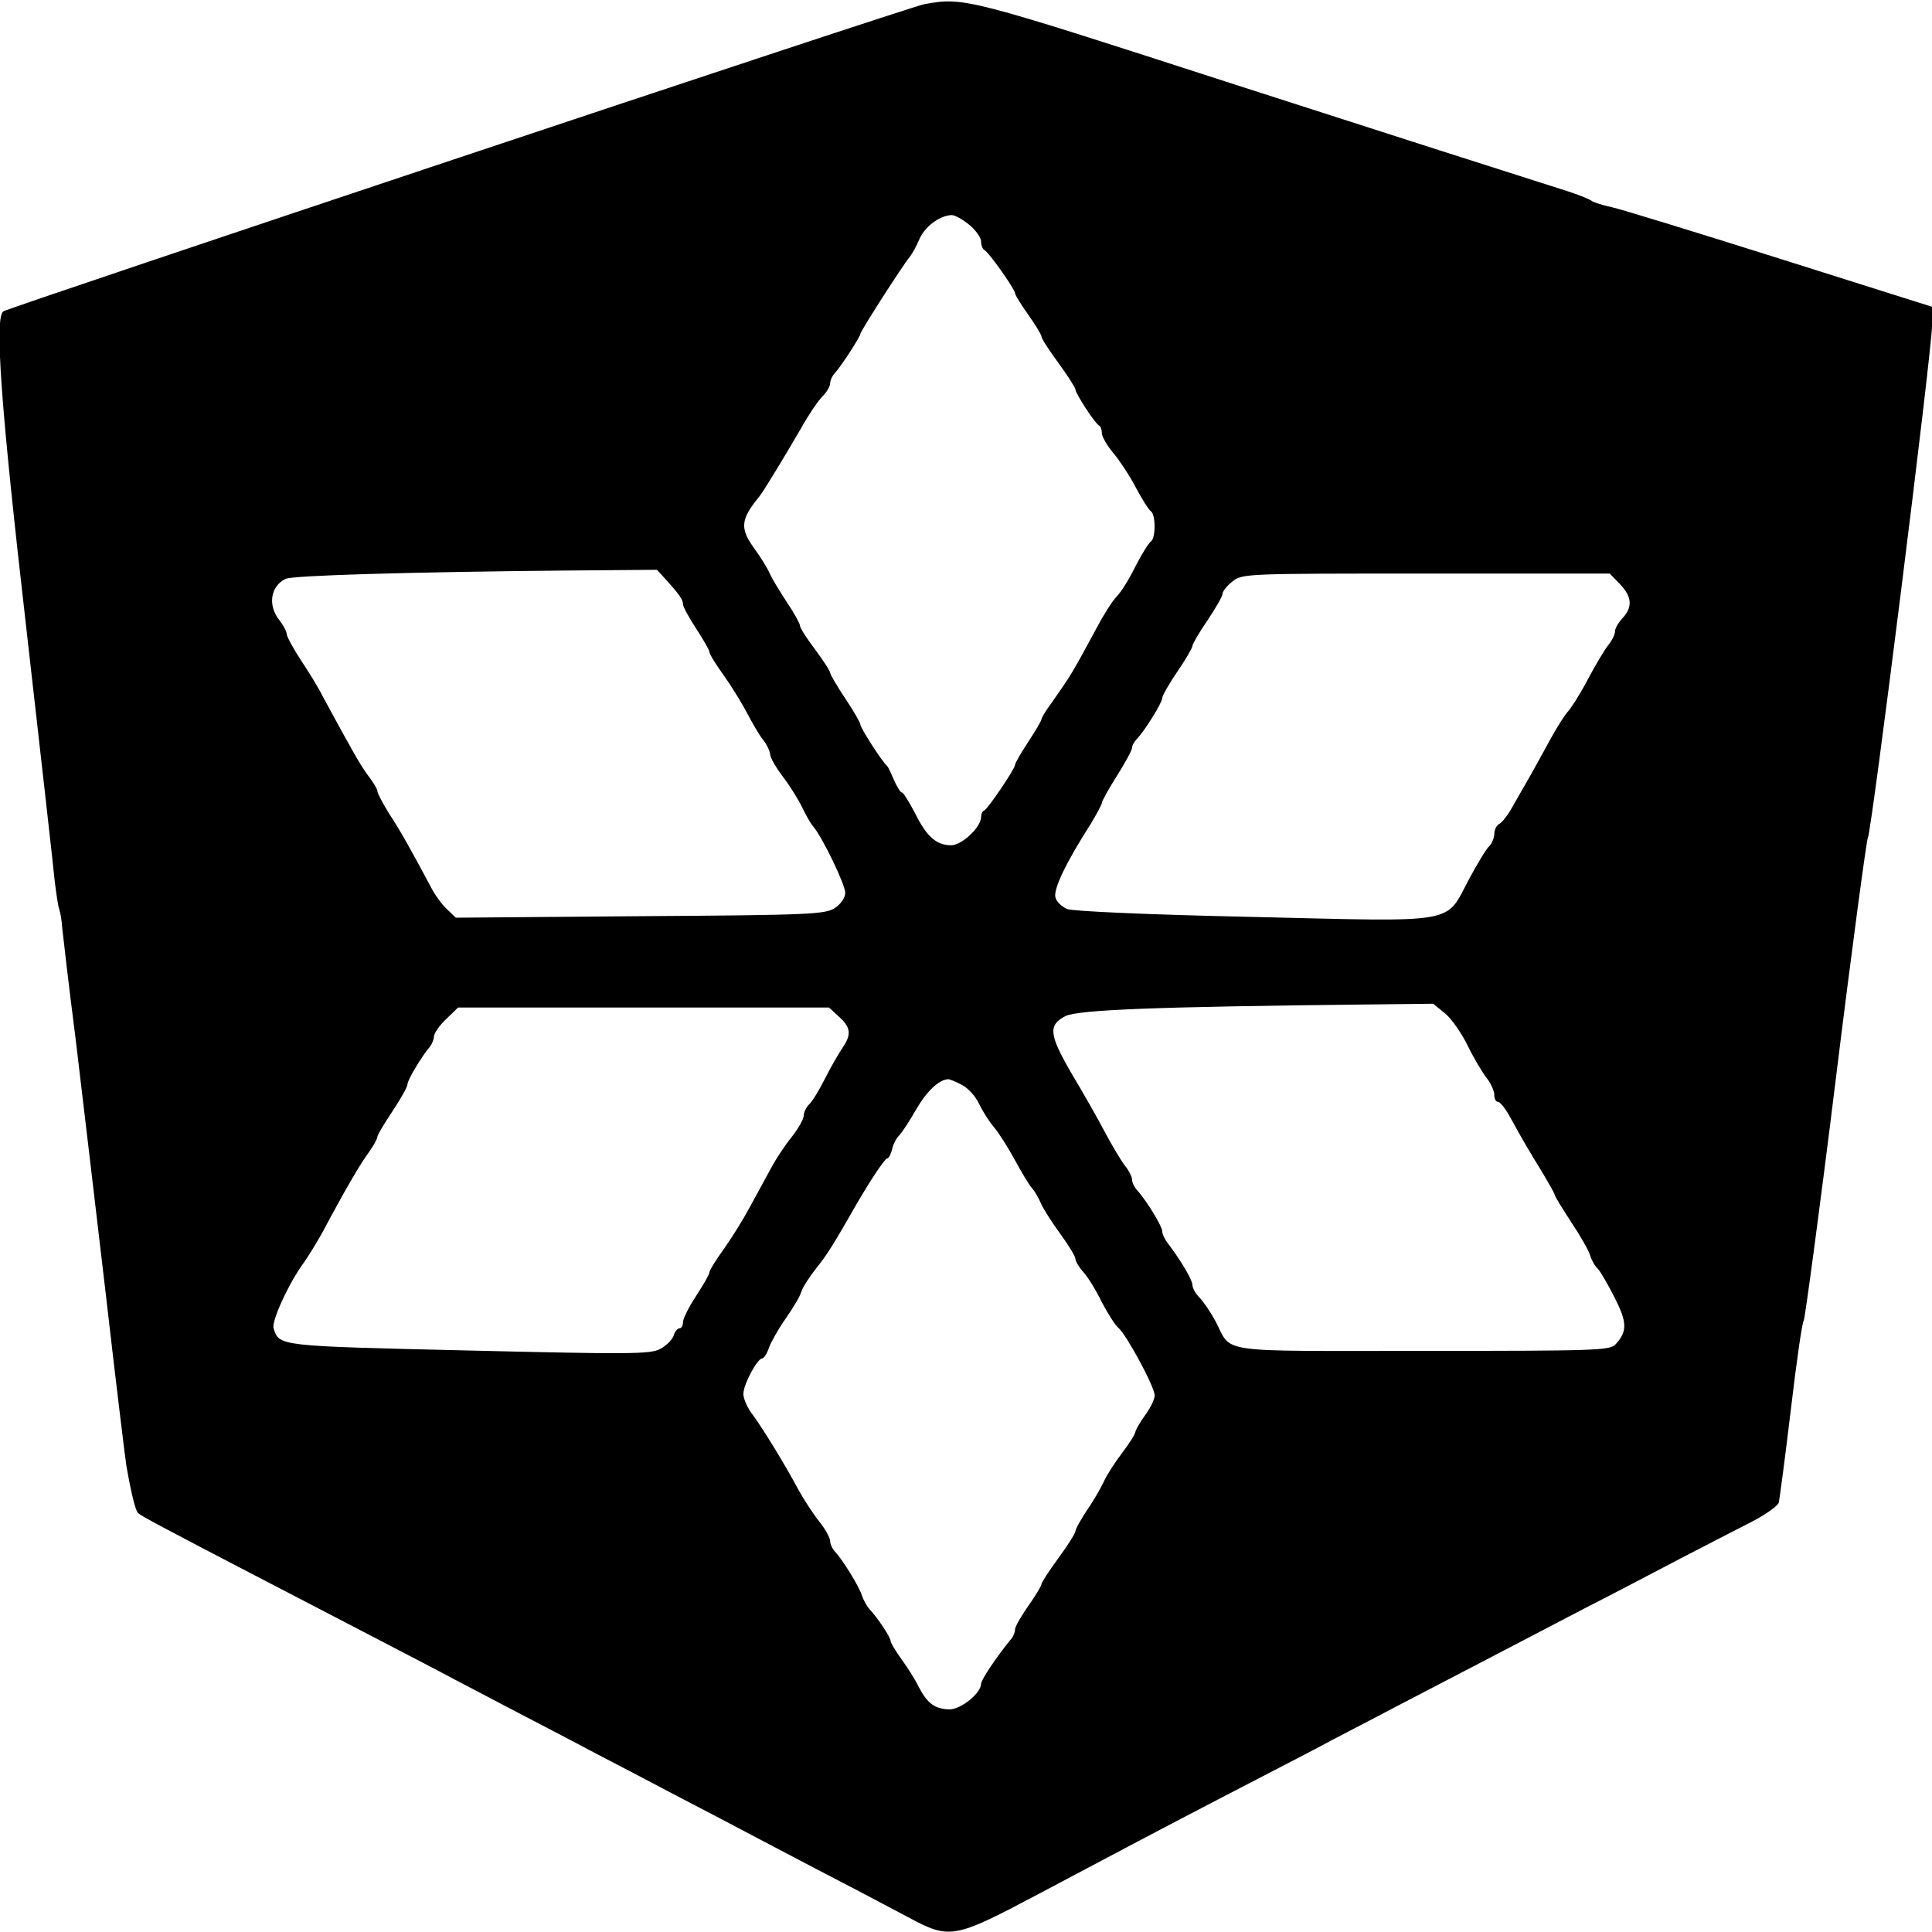 <?xml version="1.0" standalone="no"?>
<!DOCTYPE svg PUBLIC "-//W3C//DTD SVG 20010904//EN"
 "http://www.w3.org/TR/2001/REC-SVG-20010904/DTD/svg10.dtd">
<svg version="1.0" xmlns="http://www.w3.org/2000/svg"
 width="512pt" height="512pt" viewBox="0 0 512 512"
 preserveAspectRatio="xMidYMid meet">
<g transform="translate(0,512) scale(0.1,-0.1)"
fill="#000000" stroke="none">
<path d="M2450 5109 c-41 -7 -2418 -801 -2441 -814 -24 -15 -7 -252 61 -842
38 -335 72 -635 75 -668 4 -33 9 -67 12 -75 3 -8 7 -31 8 -50 2 -19 17 -150
35 -290 17 -140 53 -448 81 -685 27 -236 52 -439 54 -450 13 -74 24 -118 31
-125 9 -8 69 -40 319 -170 243 -126 377 -196 475 -247 52 -28 149 -78 215
-113 66 -34 161 -84 210 -110 50 -26 144 -75 210 -110 66 -34 161 -84 210
-110 50 -26 144 -76 210 -110 66 -34 152 -80 192 -101 110 -59 121 -57 342 60
226 120 317 168 486 256 72 37 181 94 243 126 61 33 163 85 225 118 215 112
373 194 497 259 69 35 181 94 250 130 69 36 155 80 192 99 37 19 69 42 72 51
2 9 17 121 32 247 15 127 30 232 34 235 3 3 42 291 85 640 43 349 82 637 85
640 9 7 170 1293 170 1356 l0 51 -402 127 c-222 70 -423 132 -447 137 -24 5
-49 13 -55 18 -6 4 -33 15 -61 24 -89 28 -551 176 -895 287 -695 225 -705 228
-810 209z m119 -585 c17 -14 31 -34 31 -44 0 -10 4 -20 8 -22 11 -4 82 -105
82 -115 0 -5 16 -30 35 -57 19 -27 35 -53 35 -58 0 -5 20 -36 45 -70 25 -34
45 -66 45 -70 0 -11 53 -92 63 -96 4 -2 7 -11 7 -20 0 -9 14 -33 30 -52 16
-19 44 -61 60 -92 17 -32 35 -60 40 -63 13 -8 13 -72 0 -80 -6 -4 -24 -33 -41
-66 -16 -33 -38 -68 -49 -79 -11 -11 -34 -47 -52 -81 -70 -129 -67 -124 -120
-200 -16 -21 -28 -42 -28 -45 0 -4 -16 -31 -35 -60 -19 -29 -35 -56 -35 -61 0
-10 -72 -117 -82 -121 -5 -2 -8 -10 -8 -17 0 -27 -51 -75 -79 -75 -39 0 -65
22 -96 85 -16 30 -31 55 -35 55 -4 0 -13 15 -21 33 -7 17 -15 34 -18 37 -13
11 -71 101 -71 110 0 5 -18 36 -40 69 -22 33 -40 64 -40 68 0 5 -18 32 -40 62
-22 29 -40 57 -40 63 0 5 -15 33 -34 61 -19 29 -40 63 -46 77 -6 14 -24 43
-40 65 -40 55 -38 78 13 140 11 14 67 106 111 182 19 34 44 71 56 83 11 11 20
26 20 34 0 8 6 21 13 28 16 17 67 96 67 103 0 7 113 183 130 203 6 7 18 28 26
47 14 34 54 64 86 65 9 0 30 -12 47 -26z m-806 -938 c37 -41 47 -55 47 -67 0
-7 16 -36 35 -65 19 -29 35 -57 35 -62 0 -5 17 -33 39 -63 21 -30 48 -74 61
-99 13 -25 31 -56 41 -69 11 -13 19 -31 20 -40 0 -9 16 -36 35 -61 19 -25 41
-61 50 -80 9 -19 22 -42 29 -50 24 -28 85 -154 85 -176 0 -13 -12 -30 -27 -40
-26 -17 -61 -19 -516 -22 l-489 -4 -23 22 c-14 13 -33 39 -43 59 -49 92 -81
150 -111 195 -17 28 -31 54 -31 60 0 5 -11 23 -24 40 -21 28 -40 62 -121 211
-11 23 -38 66 -58 96 -20 31 -37 62 -37 68 0 7 -9 24 -20 38 -31 39 -23 90 17
109 19 9 322 18 741 22 l243 2 22 -24z m2530 -14 c32 -33 34 -61 7 -90 -11
-12 -20 -27 -20 -35 0 -8 -8 -25 -19 -38 -10 -13 -35 -55 -55 -93 -20 -38 -44
-75 -52 -83 -8 -9 -29 -42 -47 -75 -18 -33 -43 -79 -57 -103 -14 -24 -33 -58
-44 -77 -10 -18 -25 -37 -32 -41 -8 -4 -14 -16 -14 -27 0 -10 -6 -25 -13 -32
-8 -7 -32 -47 -54 -88 -64 -120 -22 -113 -570 -100 -281 6 -479 15 -495 21
-14 6 -29 20 -31 31 -6 21 29 94 92 192 17 28 31 54 31 58 0 5 18 37 40 72 22
35 40 68 40 74 0 6 6 17 13 24 20 20 67 96 67 108 0 6 18 38 40 70 22 32 40
63 40 68 0 5 18 36 40 68 22 33 40 64 40 71 0 6 12 21 26 32 26 21 36 21 513
21 l487 0 27 -28z m-463 -1138 c17 -14 44 -53 60 -86 16 -33 39 -71 50 -85 11
-14 20 -34 20 -44 0 -11 4 -19 10 -19 5 0 19 -17 30 -37 35 -64 54 -96 88
-151 17 -29 32 -55 32 -58 0 -4 20 -36 44 -73 24 -36 47 -76 50 -88 4 -13 13
-29 21 -36 7 -8 27 -42 44 -76 33 -65 34 -89 3 -123 -14 -17 -51 -18 -512 -18
-558 0 -503 -8 -549 79 -13 24 -32 52 -42 62 -11 11 -19 26 -19 34 0 13 -30
64 -65 110 -8 10 -15 25 -15 32 0 13 -39 77 -64 106 -9 9 -16 23 -16 31 0 7
-8 24 -19 37 -10 13 -34 53 -53 89 -19 36 -58 105 -87 153 -61 105 -64 130
-18 154 33 17 238 25 799 31 l176 2 32 -26z m-1606 -9 c31 -28 33 -47 8 -83
-10 -15 -31 -51 -46 -81 -15 -30 -34 -61 -42 -68 -8 -8 -14 -21 -14 -30 0 -8
-14 -33 -31 -55 -18 -22 -44 -61 -58 -88 -14 -26 -39 -72 -55 -101 -16 -30
-46 -78 -67 -108 -22 -30 -39 -58 -39 -63 0 -5 -16 -33 -35 -62 -19 -29 -35
-60 -35 -70 0 -9 -4 -16 -9 -16 -5 0 -13 -9 -16 -20 -4 -11 -20 -27 -36 -35
-25 -14 -86 -14 -506 -4 -507 12 -503 11 -518 59 -6 19 42 123 81 175 12 17
34 53 49 80 59 111 101 183 123 212 12 17 22 35 22 40 0 5 18 35 40 68 22 33
40 65 40 72 0 11 37 73 60 100 5 7 10 19 10 26 0 8 14 29 32 46 l32 31 491 0
492 0 27 -25z m325 -180 c16 -8 36 -30 45 -49 9 -19 27 -48 40 -63 13 -15 38
-55 56 -88 18 -33 38 -67 46 -75 7 -8 17 -26 23 -40 6 -14 29 -50 51 -80 22
-30 40 -60 40 -66 0 -6 9 -22 21 -35 12 -13 34 -49 49 -80 16 -30 35 -61 44
-68 21 -18 96 -156 96 -179 0 -10 -11 -33 -25 -52 -14 -19 -25 -39 -26 -44 0
-6 -16 -31 -35 -56 -19 -25 -41 -59 -49 -77 -8 -17 -28 -52 -45 -76 -16 -25
-30 -49 -30 -55 0 -5 -20 -37 -45 -71 -25 -34 -45 -65 -45 -69 0 -5 -16 -31
-35 -58 -19 -27 -35 -55 -35 -62 0 -7 -4 -18 -10 -25 -38 -46 -80 -109 -80
-119 0 -25 -53 -68 -84 -68 -38 1 -58 15 -81 59 -9 19 -30 52 -46 74 -16 22
-29 44 -29 49 0 9 -35 62 -57 85 -6 7 -15 23 -19 35 -7 24 -51 94 -71 116 -7
7 -13 20 -13 28 0 8 -13 32 -29 52 -16 20 -40 57 -54 82 -38 71 -94 162 -121
199 -15 19 -26 44 -26 57 0 25 37 94 50 94 4 0 13 13 18 29 6 16 26 51 45 78
19 27 38 59 41 71 4 12 22 39 39 61 28 34 47 65 107 170 34 59 75 121 81 121
4 0 10 11 13 24 3 14 12 31 20 38 7 8 27 38 44 68 27 47 60 79 85 80 4 0 21
-7 36 -15z"/>
</g>
</svg>
